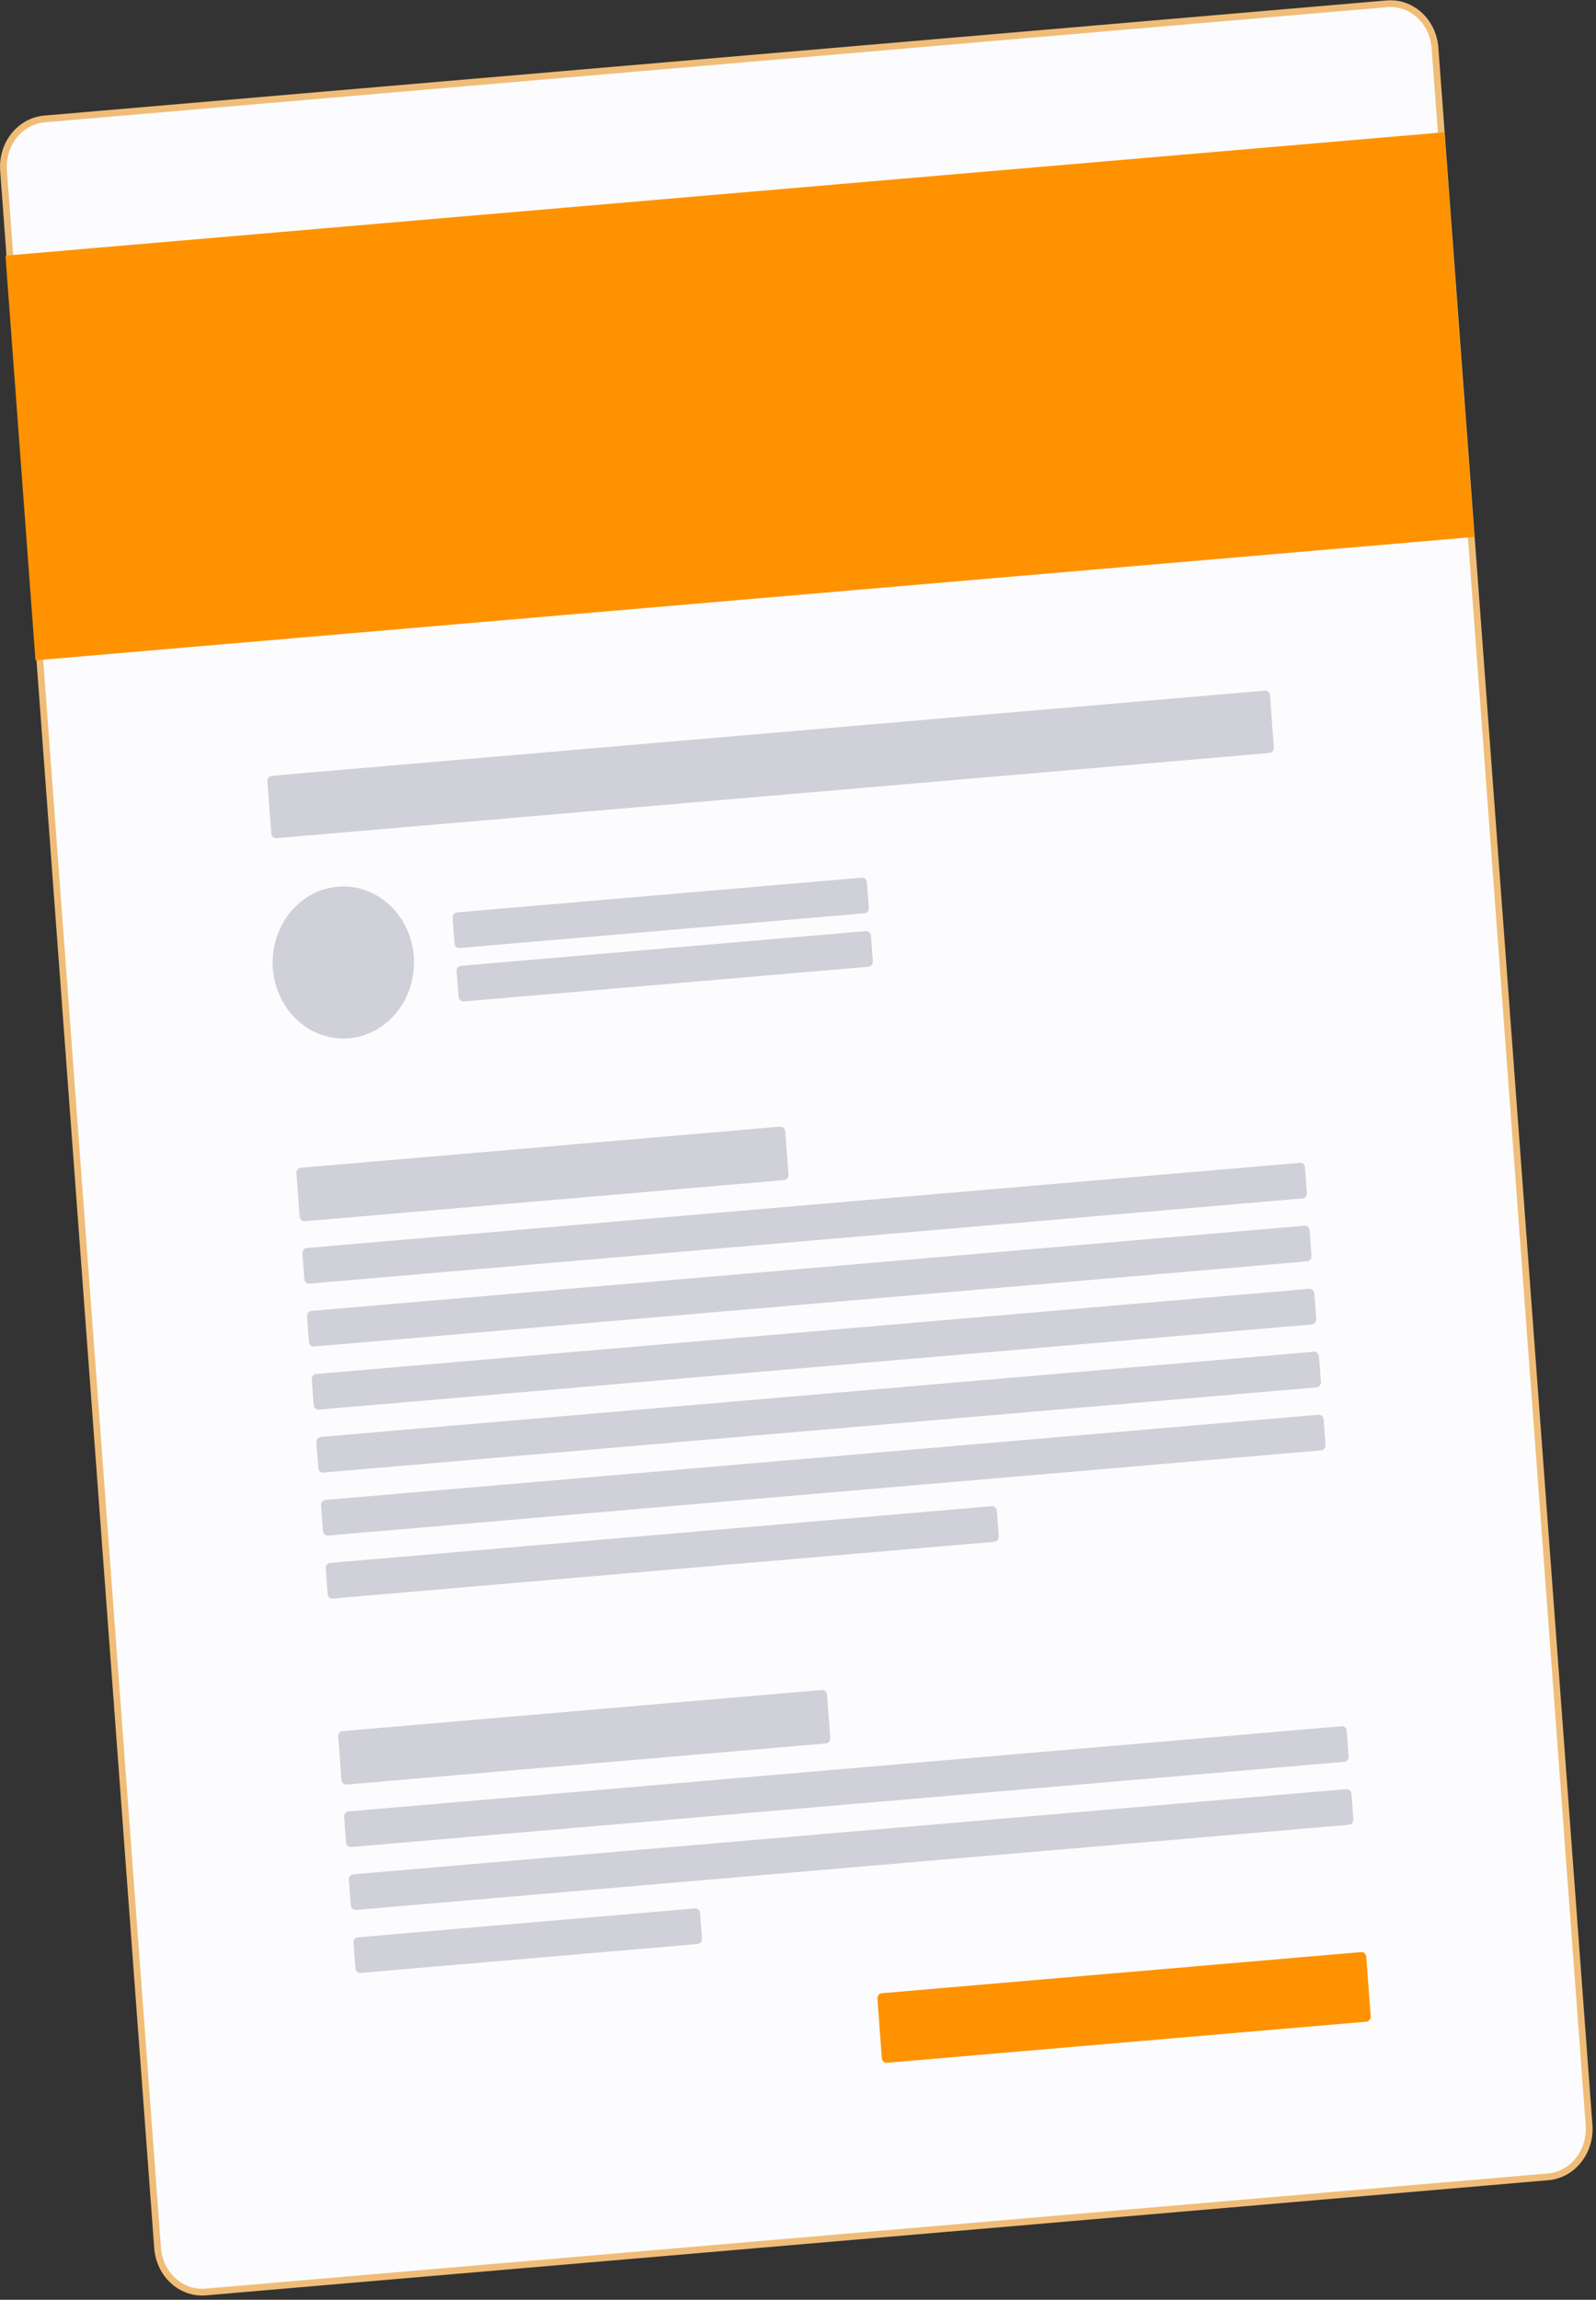 <svg width="177" height="255" viewBox="0 0 177 255" fill="none" xmlns="http://www.w3.org/2000/svg">
<rect x="0" y="0" width="177" height="255" fill="#333333" stroke="none"/>
<path d="M153.815 0.423L4.934 13.19C2.209 13.424 0.176 15.989 0.394 18.919L17.479 249.251C17.696 252.181 20.082 254.367 22.807 254.133L171.688 241.366C174.413 241.132 176.446 238.568 176.229 235.638L159.143 5.305C158.926 2.375 156.54 0.189 153.815 0.423Z" fill="#FCFCFF" stroke="#F0BD78" stroke-width="0.75" stroke-miterlimit="10"/>
<path d="M140.278 76.576L30.135 86.021C29.846 86.046 29.63 86.318 29.654 86.629L30.083 92.418C30.106 92.729 30.359 92.961 30.648 92.936L140.791 83.491C141.08 83.467 141.296 83.194 141.273 82.883L140.844 77.094C140.821 76.783 140.567 76.551 140.278 76.576Z" fill="#D0D0D8"/>
<path d="M95.58 97.314L50.68 101.165C50.391 101.189 50.175 101.462 50.198 101.773L50.407 104.597C50.431 104.908 50.684 105.14 50.973 105.115L95.873 101.265C96.162 101.24 96.378 100.968 96.355 100.657L96.145 97.832C96.122 97.521 95.869 97.289 95.58 97.314Z" fill="#D0D0D8"/>
<path d="M96.025 103.24L51.125 107.091C50.836 107.116 50.62 107.388 50.644 107.699L50.853 110.523C50.876 110.834 51.129 111.066 51.418 111.041L96.318 107.191C96.608 107.166 96.823 106.894 96.8 106.583L96.591 103.759C96.568 103.448 96.315 103.216 96.025 103.24Z" fill="#D0D0D8"/>
<path d="M144.162 128.931L34.02 138.376C33.73 138.401 33.515 138.673 33.538 138.984L33.747 141.808C33.77 142.119 34.023 142.351 34.313 142.326L144.455 132.881C144.745 132.857 144.96 132.584 144.937 132.273L144.728 129.449C144.705 129.138 144.452 128.906 144.162 128.931Z" fill="#D0D0D8"/>
<path d="M144.677 135.907L34.534 145.353C34.245 145.377 34.029 145.65 34.052 145.961L34.262 148.785C34.285 149.096 34.538 149.328 34.827 149.303L144.97 139.858C145.259 139.833 145.475 139.561 145.452 139.25L145.242 136.426C145.219 136.115 144.966 135.883 144.677 135.907Z" fill="#D0D0D8"/>
<path d="M145.2 142.903L35.057 152.348C34.768 152.373 34.553 152.645 34.576 152.956L34.785 155.78C34.808 156.091 35.061 156.323 35.351 156.299L145.493 146.853C145.783 146.829 145.998 146.556 145.975 146.245L145.766 143.421C145.743 143.11 145.49 142.878 145.2 142.903Z" fill="#D0D0D8"/>
<path d="M145.715 149.88L35.572 159.325C35.283 159.35 35.067 159.622 35.09 159.933L35.3 162.757C35.323 163.068 35.576 163.3 35.865 163.275L146.008 153.83C146.297 153.805 146.513 153.533 146.49 153.222L146.28 150.398C146.257 150.087 146.004 149.855 145.715 149.88Z" fill="#D0D0D8"/>
<path d="M146.229 156.865L36.087 166.311C35.797 166.335 35.582 166.608 35.605 166.919L35.814 169.743C35.837 170.054 36.09 170.286 36.38 170.261L146.522 160.816C146.812 160.791 147.028 160.519 147.004 160.208L146.795 157.384C146.772 157.073 146.519 156.841 146.229 156.865Z" fill="#D0D0D8"/>
<path d="M109.988 167.002L36.603 173.295C36.314 173.32 36.098 173.592 36.121 173.903L36.331 176.728C36.354 177.039 36.607 177.271 36.896 177.246L110.281 170.953C110.57 170.928 110.786 170.656 110.763 170.345L110.553 167.521C110.53 167.21 110.277 166.978 109.988 167.002Z" fill="#D0D0D8"/>
<path d="M86.52 124.921L33.355 129.48C33.066 129.505 32.85 129.777 32.873 130.088L33.23 134.892C33.253 135.203 33.506 135.435 33.795 135.41L86.96 130.851C87.249 130.826 87.465 130.554 87.442 130.243L87.085 125.439C87.062 125.128 86.809 124.896 86.52 124.921Z" fill="#D0D0D8"/>
<path d="M148.792 191.401L38.649 200.846C38.36 200.871 38.144 201.143 38.167 201.454L38.376 204.278C38.4 204.589 38.653 204.821 38.942 204.796L149.085 195.351C149.374 195.326 149.59 195.054 149.567 194.743L149.357 191.919C149.334 191.608 149.081 191.376 148.792 191.401Z" fill="#D0D0D8"/>
<path d="M149.314 198.377L39.172 207.822C38.882 207.847 38.667 208.119 38.69 208.43L38.899 211.255C38.922 211.566 39.175 211.798 39.465 211.773L149.607 202.328C149.897 202.303 150.112 202.031 150.089 201.72L149.88 198.895C149.857 198.584 149.604 198.352 149.314 198.377Z" fill="#D0D0D8"/>
<path d="M77.075 211.601L39.687 214.807C39.397 214.832 39.181 215.104 39.205 215.415L39.414 218.239C39.437 218.55 39.69 218.782 39.98 218.758L77.368 215.551C77.657 215.527 77.873 215.254 77.85 214.943L77.64 212.119C77.617 211.808 77.364 211.576 77.075 211.601Z" fill="#D0D0D8"/>
<path d="M91.157 187.382L37.992 191.941C37.703 191.966 37.487 192.238 37.51 192.549L37.867 197.353C37.89 197.664 38.143 197.896 38.432 197.871L91.597 193.312C91.886 193.288 92.102 193.015 92.079 192.704L91.722 187.901C91.699 187.59 91.446 187.358 91.157 187.382Z" fill="#D0D0D8"/>
<path d="M150.956 216.446L97.791 221.005C97.502 221.03 97.286 221.302 97.309 221.613L97.798 228.203C97.821 228.514 98.075 228.746 98.364 228.721L151.529 224.162C151.818 224.137 152.034 223.865 152.01 223.554L151.522 216.964C151.499 216.653 151.245 216.421 150.956 216.446Z" fill="#FF9200"/>
<path d="M38.075 115.148C42.404 115.148 45.914 111.374 45.914 106.719C45.914 102.064 42.404 98.29 38.075 98.29C33.745 98.29 30.235 102.064 30.235 106.719C30.235 111.374 33.745 115.148 38.075 115.148Z" fill="#D0D0D8"/>
<path d="M160.174 14.662L0.606 28.346L3.934 73.217L163.502 59.534L160.174 14.662Z" fill="#FF9200"/>
</svg>
